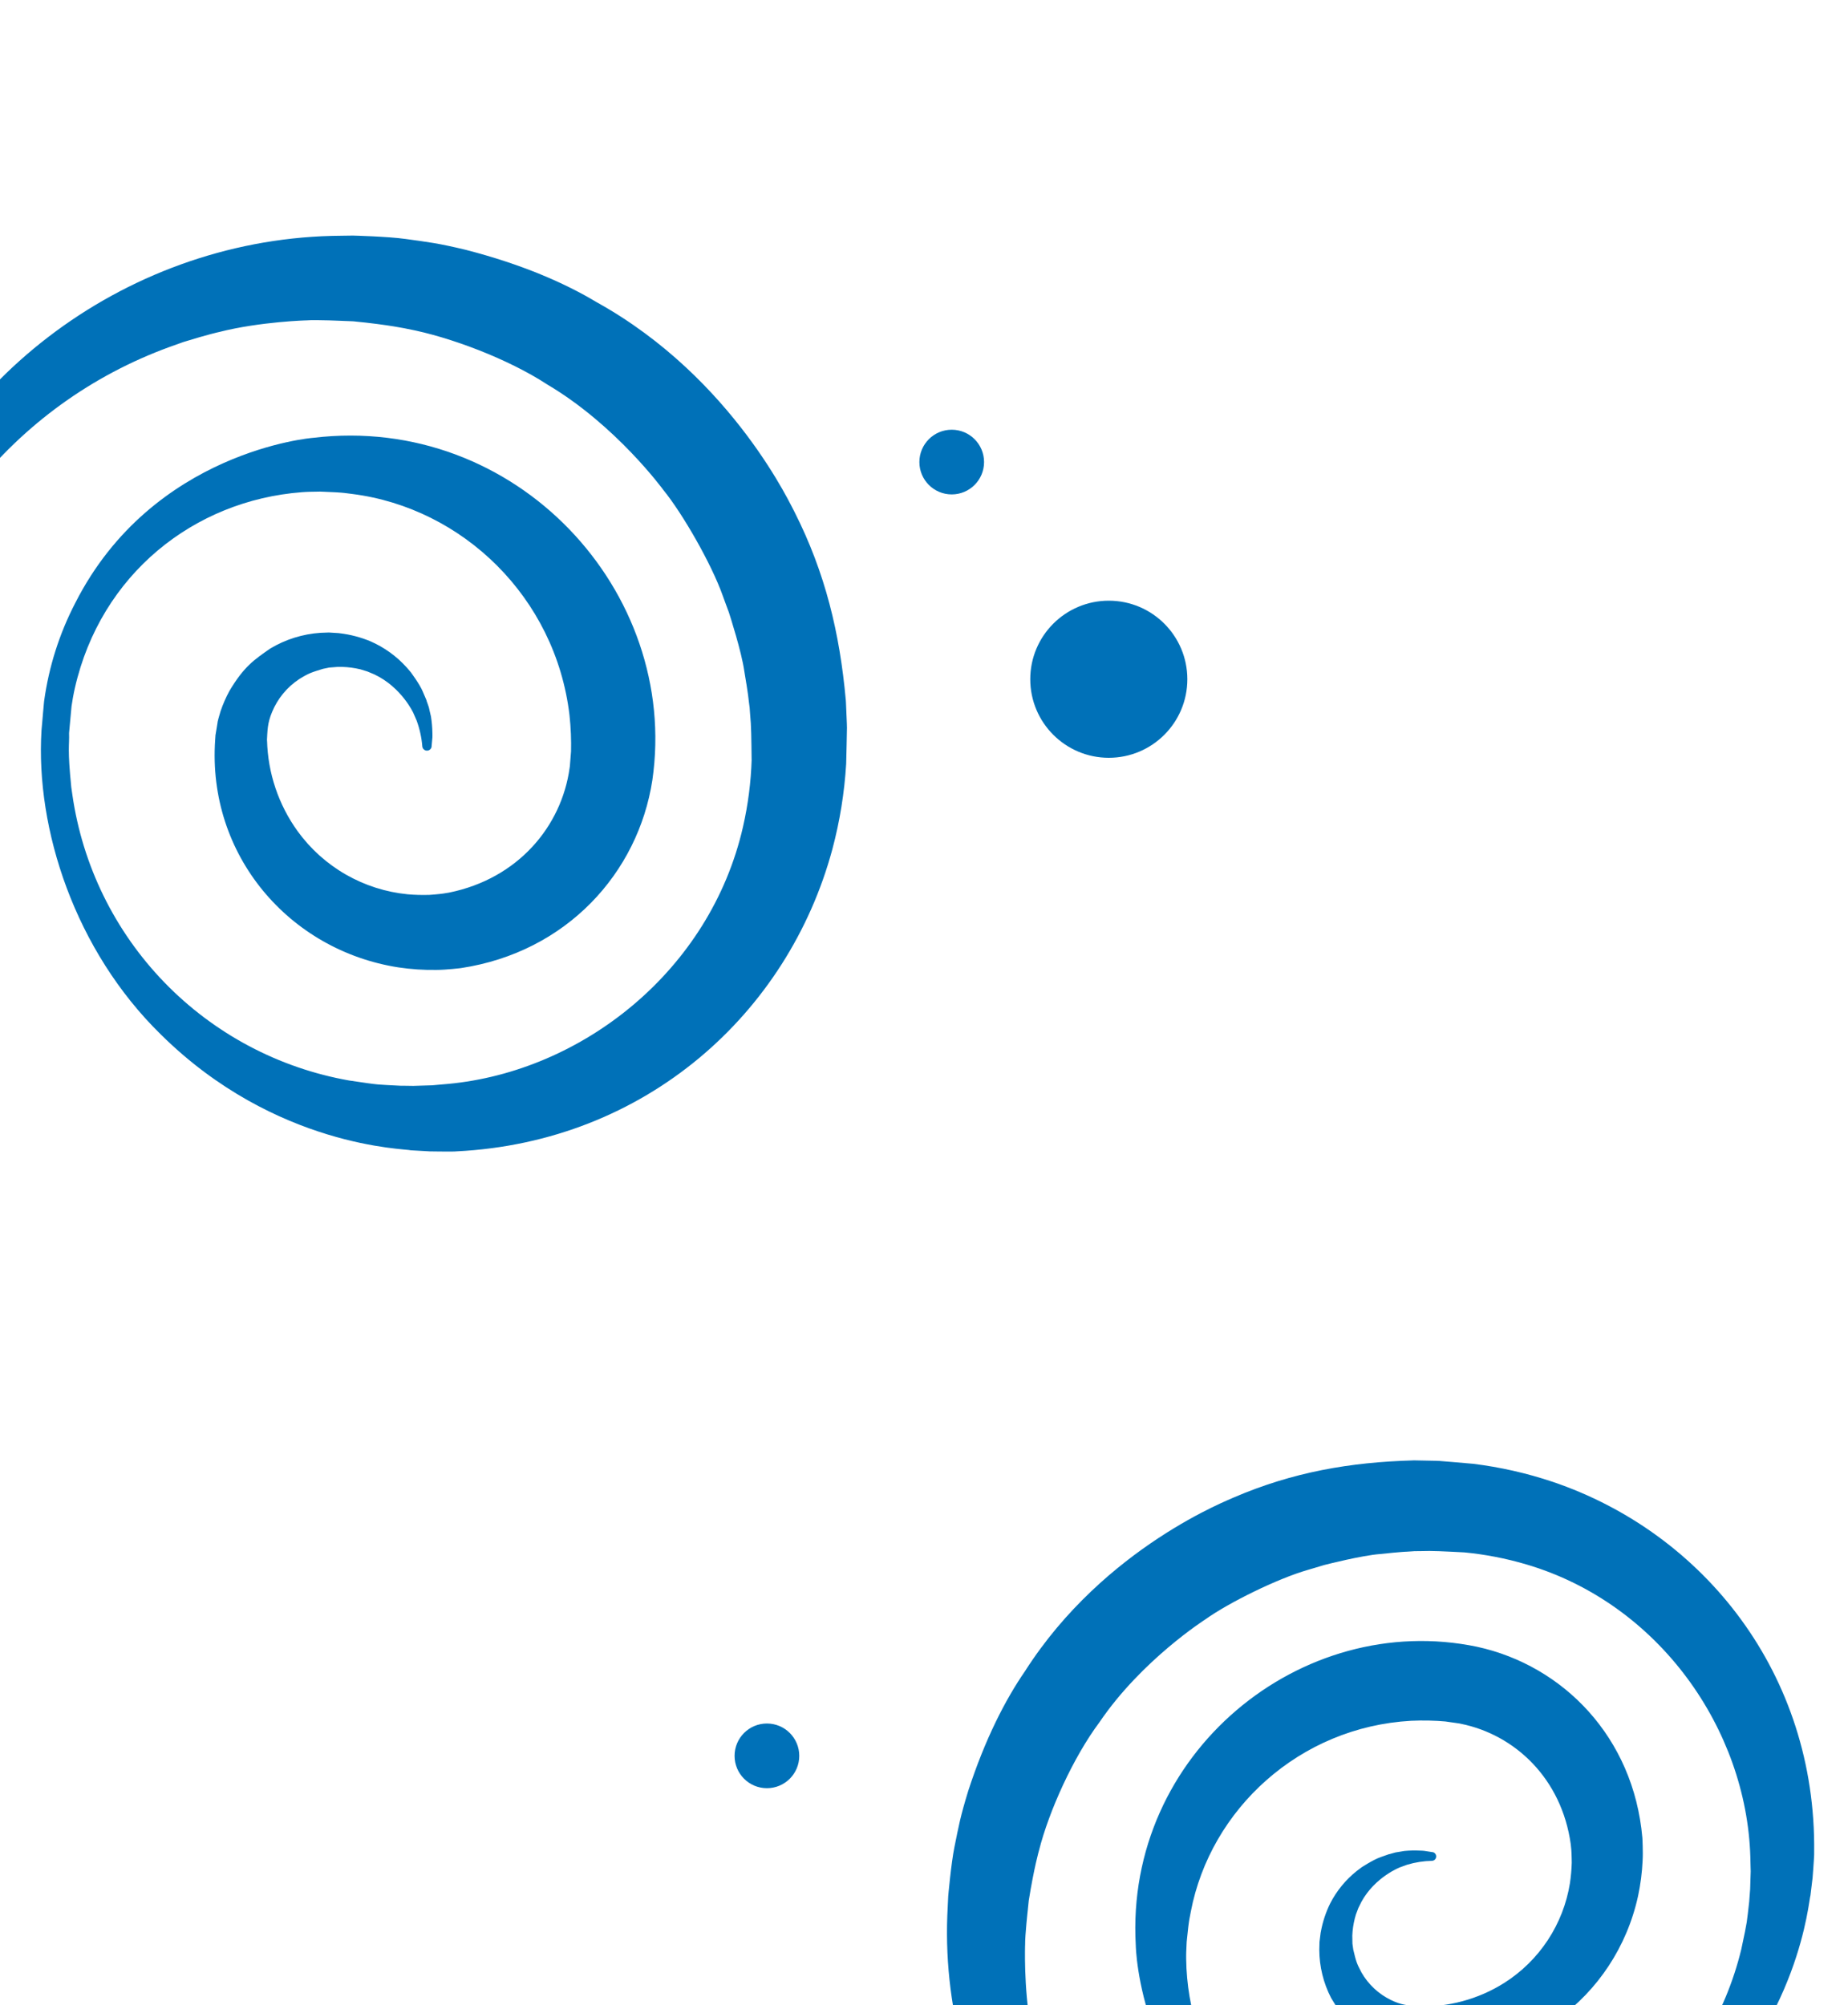 <svg width="400" height="434" viewBox="0 0 400 434" fill="none" xmlns="http://www.w3.org/2000/svg">
<g clip-path="url(#clip0_397_2318)">
<path d="M93.415 161.558C93.624 159.192 93.612 159.822 93.591 158.658C93.576 157.456 93.473 156.256 93.284 155.069C93.285 155.033 92.899 153.471 92.939 153.571L92.82 153.065L92.656 152.581C91.845 150.434 92.978 153.04 91.516 149.683C90.835 148.007 88.66 145.136 88.881 145.444L88.025 144.445C85.847 142.024 83.176 140.098 80.191 138.795C78.06 137.905 75.815 137.318 73.521 137.05L73.312 137.02L71.187 136.887L69.363 136.955C65.52 137.211 61.794 138.377 58.491 140.358C54.995 142.792 52.804 144.254 49.658 149.533C48.9 150.932 48.261 152.392 47.747 153.898C46.877 156.82 47.163 156.138 47.056 156.585C47.054 156.621 46.608 159.327 46.633 159.158L46.625 159.372L46.573 160.117C44.848 185.041 62.579 205.699 86.263 209.366C88.987 209.773 91.739 209.954 94.493 209.906C96.587 209.903 99.793 209.514 99.757 209.517C122.654 206.061 138.117 188.904 141.201 168.849C147.133 127.973 111.673 89.469 67.75 94.756C67.714 94.755 33.058 97.515 16.302 130.473C12.86 137.104 10.58 144.274 9.558 151.673C9.569 151.396 9.262 154.89 9.264 154.854C9.26 154.966 9.027 157.595 9.037 157.443C9.036 157.493 8.979 158.13 8.981 158.094C7.672 179.457 16.244 205.714 34.815 223.883C59.716 248.51 88.06 248.58 88.918 248.945C88.918 248.945 93.021 249.181 93.008 249.18C93.901 249.215 96.931 249.213 96.895 249.216L97.879 249.214C98.206 249.227 98.511 249.19 98.829 249.175C139.775 247.139 170.583 219.313 180.163 183.799C181.776 177.748 182.778 171.551 183.154 165.3C183.202 164.082 183.321 157.705 183.319 157.763L183.327 157.545C183.325 157.607 183.294 156.229 183.306 156.708C183.095 151.36 183.066 151.404 183.065 151.44C181.767 137.111 178.681 124.036 171.955 110.761C171.647 110.405 158.938 81.899 129.112 65.383C122.331 61.303 112.992 57.2 100.818 54.069C94.674 52.594 92.792 52.414 87.715 51.706C83.883 51.171 76.337 50.984 76.373 50.985L74.416 51.012L71.815 51.053C26.577 52.197 -14.067 83.265 -25.751 126.031C-28.359 136.661 -29.59 142.39 -29.258 156.81C-29.249 157.062 -29.146 157.301 -28.97 157.481C-28.794 157.661 -28.557 157.768 -28.306 157.783C-28.054 157.797 -27.806 157.717 -27.611 157.558C-27.416 157.4 -27.286 157.174 -27.249 156.925C-21.679 117.426 2.963 87.405 36.676 75.097L39.69 74.021C45.242 72.306 47.408 71.858 47.381 71.866C56.37 69.57 66.806 69.312 66.219 69.342C68.508 69.164 74.568 69.467 74.175 69.448C74.211 69.449 76.243 69.528 76.092 69.522L76.485 69.538C84.232 70.288 88.202 71.18 88.167 71.175C97.357 72.897 110.043 77.704 118.468 83.22C133.382 92.034 143.557 106.017 143.591 106.049C147.724 111.129 153.964 121.949 156.435 128.909C156.434 128.945 157.786 132.579 157.77 132.538C157.945 133.091 160.52 141.048 161.107 145.265C161.969 150.356 162.022 151.302 162.019 151.266C162.017 151.301 162.265 153.198 162.253 153.064L162.345 154.355C162.637 157.304 162.626 159.768 162.689 164.564C162.715 163.907 162.692 164.488 162.696 164.394C162.541 169.294 161.913 174.168 160.821 178.947C153.71 210.109 126.017 231.881 96.948 234.582L94.703 234.776L93.576 234.88C93.513 234.878 89.427 235.009 89.463 235.006C89.177 234.994 86.614 234.97 86.65 234.972C81.404 234.677 82.822 234.92 75.548 233.836C60.327 231.144 46.344 223.719 35.592 212.62C24.84 201.522 17.867 187.315 15.667 172.025L15.428 170.374C14.574 161.867 15.036 161.496 14.951 158.64C14.952 158.605 15.488 152.786 15.487 152.826C15.549 152.251 15.963 149.907 16.203 148.919C21.821 124.245 42.038 108.293 65.353 106.521C65.877 106.497 66.398 106.437 66.922 106.435L68.494 106.407C68.753 106.417 69.022 106.387 69.273 106.392L70.014 106.421C72.503 106.519 73.239 106.579 73.203 106.577C73.168 106.576 74.542 106.665 74.541 106.688L76.287 106.908C100.129 109.95 120.24 129.248 123.263 154.738C123.558 157.437 123.67 160.152 123.599 162.867C123.573 163.518 123.624 162.219 123.616 162.42L123.546 163.285L123.412 165.015L123.342 165.879L123.334 166.094C123.422 165.328 123.338 165.978 123.343 165.848L123.295 166.182C121.556 178.844 112.121 190.142 97.236 193.169L95.885 193.389C95.012 193.52 92.934 193.672 92.97 193.669C91.399 193.72 89.826 193.678 88.259 193.543C83.543 193.085 78.978 191.63 74.867 189.274C70.756 186.919 67.194 183.717 64.415 179.881C60.286 174.154 57.982 167.316 57.803 160.261C57.797 160.426 57.83 159.586 57.764 160.572C57.902 158.078 57.848 156.596 58.885 154.105C60.085 151.191 62.134 148.705 64.766 146.97C66.917 145.628 67.508 145.499 69.9 144.752L71.253 144.474L72.667 144.363L73.116 144.327C72.781 144.314 73.031 144.324 72.959 144.321L73.138 144.328L74.113 144.331C75.424 144.373 76.728 144.549 78.004 144.854L79.529 145.325L81.013 145.946C86.944 148.74 89.499 154.349 89.478 154.326L90.172 155.918C90.842 157.738 91.26 159.641 91.414 161.574C91.448 161.819 91.569 162.043 91.757 162.205C91.944 162.367 92.184 162.455 92.432 162.452C92.68 162.449 92.918 162.355 93.101 162.189C93.285 162.023 93.401 161.795 93.429 161.549L93.415 161.558Z" fill="#0071B8"/>
<circle cx="240" cy="147" r="17" fill="#0071B8"/>
<circle cx="206" cy="100" r="7" fill="#0071B8"/>
<circle cx="166" cy="380" r="7" fill="#0071B8"/>
<path d="M310.079 400.842C307.869 400.507 308.46 400.554 307.366 400.506C306.236 400.45 305.104 400.475 303.978 400.584C303.944 400.58 302.455 400.851 302.551 400.819L302.069 400.901L301.604 401.027C299.541 401.662 302.055 400.751 298.817 401.926C297.202 402.468 294.378 404.341 294.681 404.152L293.692 404.897C291.291 406.799 289.325 409.194 287.926 411.921C286.965 413.87 286.282 415.943 285.895 418.082L285.854 418.277L285.605 420.264L285.561 421.98C285.576 425.604 286.452 429.172 288.117 432.39C290.198 435.816 291.442 437.959 296.214 441.224C297.483 442.018 298.817 442.704 300.201 443.275C302.893 444.264 302.27 443.956 302.683 444.082C302.717 444.086 305.232 444.664 305.074 444.631L305.275 444.651L305.971 444.743C329.275 447.829 349.716 432.394 354.552 410.369C355.094 407.836 355.426 405.261 355.543 402.673C355.664 400.706 355.487 397.673 355.487 397.707C353.588 376.002 338.387 360.473 319.735 356.398C281.701 348.423 243.459 379.458 245.84 421.014C245.837 421.048 246.391 453.753 276.354 471.426C282.378 475.047 288.977 477.611 295.865 479.005C295.606 478.979 298.869 479.472 298.835 479.468C298.94 479.479 301.395 479.852 301.253 479.833C301.299 479.838 301.895 479.928 301.861 479.925C321.845 482.41 347.005 475.905 365.158 459.534C389.749 437.599 391.481 410.988 391.874 410.203C391.874 410.203 392.337 406.364 392.336 406.377C392.421 405.54 392.597 402.695 392.598 402.729L392.654 401.804C392.685 401.499 392.668 401.209 392.673 400.91C393.169 362.34 368.851 331.775 336.065 320.69C330.478 318.819 324.718 317.514 318.87 316.794C317.729 316.677 311.748 316.19 311.803 316.196L311.598 316.175C311.656 316.181 310.36 316.129 310.81 316.145C305.777 316.03 305.816 316.059 305.849 316.062C292.318 316.438 279.859 318.568 266.998 324.103C266.645 324.371 239.129 334.629 221.866 361.666C217.637 367.793 213.235 376.322 209.578 387.569C207.832 393.252 207.552 395.008 206.588 399.735C205.861 403.302 205.242 410.376 205.245 410.343L205.155 412.181L205.041 414.627C203.455 457.174 230.239 497.167 269.71 510.654C279.539 513.728 284.846 515.22 298.407 515.757C298.644 515.763 298.874 515.681 299.054 515.526C299.233 515.371 299.348 515.155 299.376 514.92C299.404 514.685 299.344 514.447 299.206 514.254C299.069 514.061 298.864 513.927 298.632 513.877C261.869 506.324 235.127 481.419 225.552 449.037L224.719 446.144C223.435 440.829 223.142 438.769 223.148 438.795C221.521 430.219 221.892 420.404 221.886 420.957C221.853 418.797 222.494 413.124 222.453 413.492C222.456 413.459 222.65 411.555 222.636 411.697L222.673 411.329C223.833 404.097 224.905 400.422 224.897 400.455C227.055 391.926 232.315 380.297 237.99 372.71C247.144 359.223 260.872 350.491 260.905 350.46C265.919 346.878 276.445 341.655 283.126 339.744C283.16 339.747 286.652 338.691 286.613 338.704C287.142 338.571 294.765 336.621 298.76 336.318C303.591 335.808 304.482 335.815 304.449 335.815C304.482 335.819 306.278 335.697 306.15 335.701L307.369 335.69C310.155 335.589 312.468 335.745 316.975 335.967C316.36 335.905 316.904 335.96 316.816 335.951C321.409 336.385 325.948 337.261 330.372 338.568C359.216 347.077 378.033 374.363 378.859 401.819L378.91 403.938L378.941 405.003C378.935 405.061 378.817 408.906 378.817 408.872C378.789 409.14 378.616 411.545 378.619 411.512C378.034 416.421 378.346 415.104 376.9 421.87C373.477 436.005 365.682 448.699 354.628 458.143C343.574 467.586 329.823 473.299 315.336 474.465L313.772 474.593C305.733 474.894 305.412 474.439 302.725 474.351C302.692 474.347 297.259 473.502 297.297 473.506C296.761 473.413 294.583 472.887 293.67 472.603C270.831 465.877 257.04 445.954 256.747 423.957C256.755 423.463 256.729 422.97 256.758 422.478L256.824 421.001C256.849 420.758 256.837 420.503 256.857 420.268L256.928 419.573C257.165 417.242 257.265 416.555 257.262 416.588C257.258 416.622 257.423 415.336 257.444 415.338L257.753 413.712C262.012 391.502 281.316 373.752 305.43 372.412C307.982 372.294 310.538 372.349 313.083 372.575C313.693 372.637 312.476 372.513 312.665 372.533L313.473 372.649L315.089 372.877L315.897 372.993L316.098 373.014C315.384 372.886 315.989 373.003 315.868 372.99L316.178 373.056C327.966 375.433 338.02 384.957 339.988 399.112L340.115 400.394C340.187 401.222 340.207 403.181 340.206 403.147C340.161 404.626 340.029 406.101 339.811 407.564C339.103 411.966 337.469 416.167 335.015 419.889C332.561 423.611 329.345 426.768 325.58 429.151C319.959 432.692 313.403 434.454 306.767 434.206C306.921 434.222 306.135 434.142 307.057 434.261C304.723 433.985 303.328 433.949 301.05 432.829C298.384 431.53 296.17 429.46 294.696 426.887C293.562 424.788 293.476 424.225 292.915 421.935L292.733 420.648L292.713 419.314L292.705 418.89C292.673 419.204 292.697 418.97 292.69 419.037L292.707 418.869L292.767 417.954C292.884 416.725 293.125 415.511 293.487 414.331L294.019 412.927L294.69 411.57C297.662 406.164 303.079 404.095 303.056 404.113L304.592 403.555C306.34 403.033 308.152 402.753 309.976 402.721C310.208 402.705 310.426 402.603 310.589 402.437C310.752 402.27 310.849 402.05 310.86 401.817C310.872 401.584 310.798 401.355 310.653 401.173C310.508 400.991 310.301 400.869 310.072 400.828L310.079 400.842Z" fill="#0071B8"/>
</g>
<defs>
<clipPath id="clip0_397_2318">
<rect width="400" height="434" fill="white"/>
</clipPath>
</defs>
</svg>
